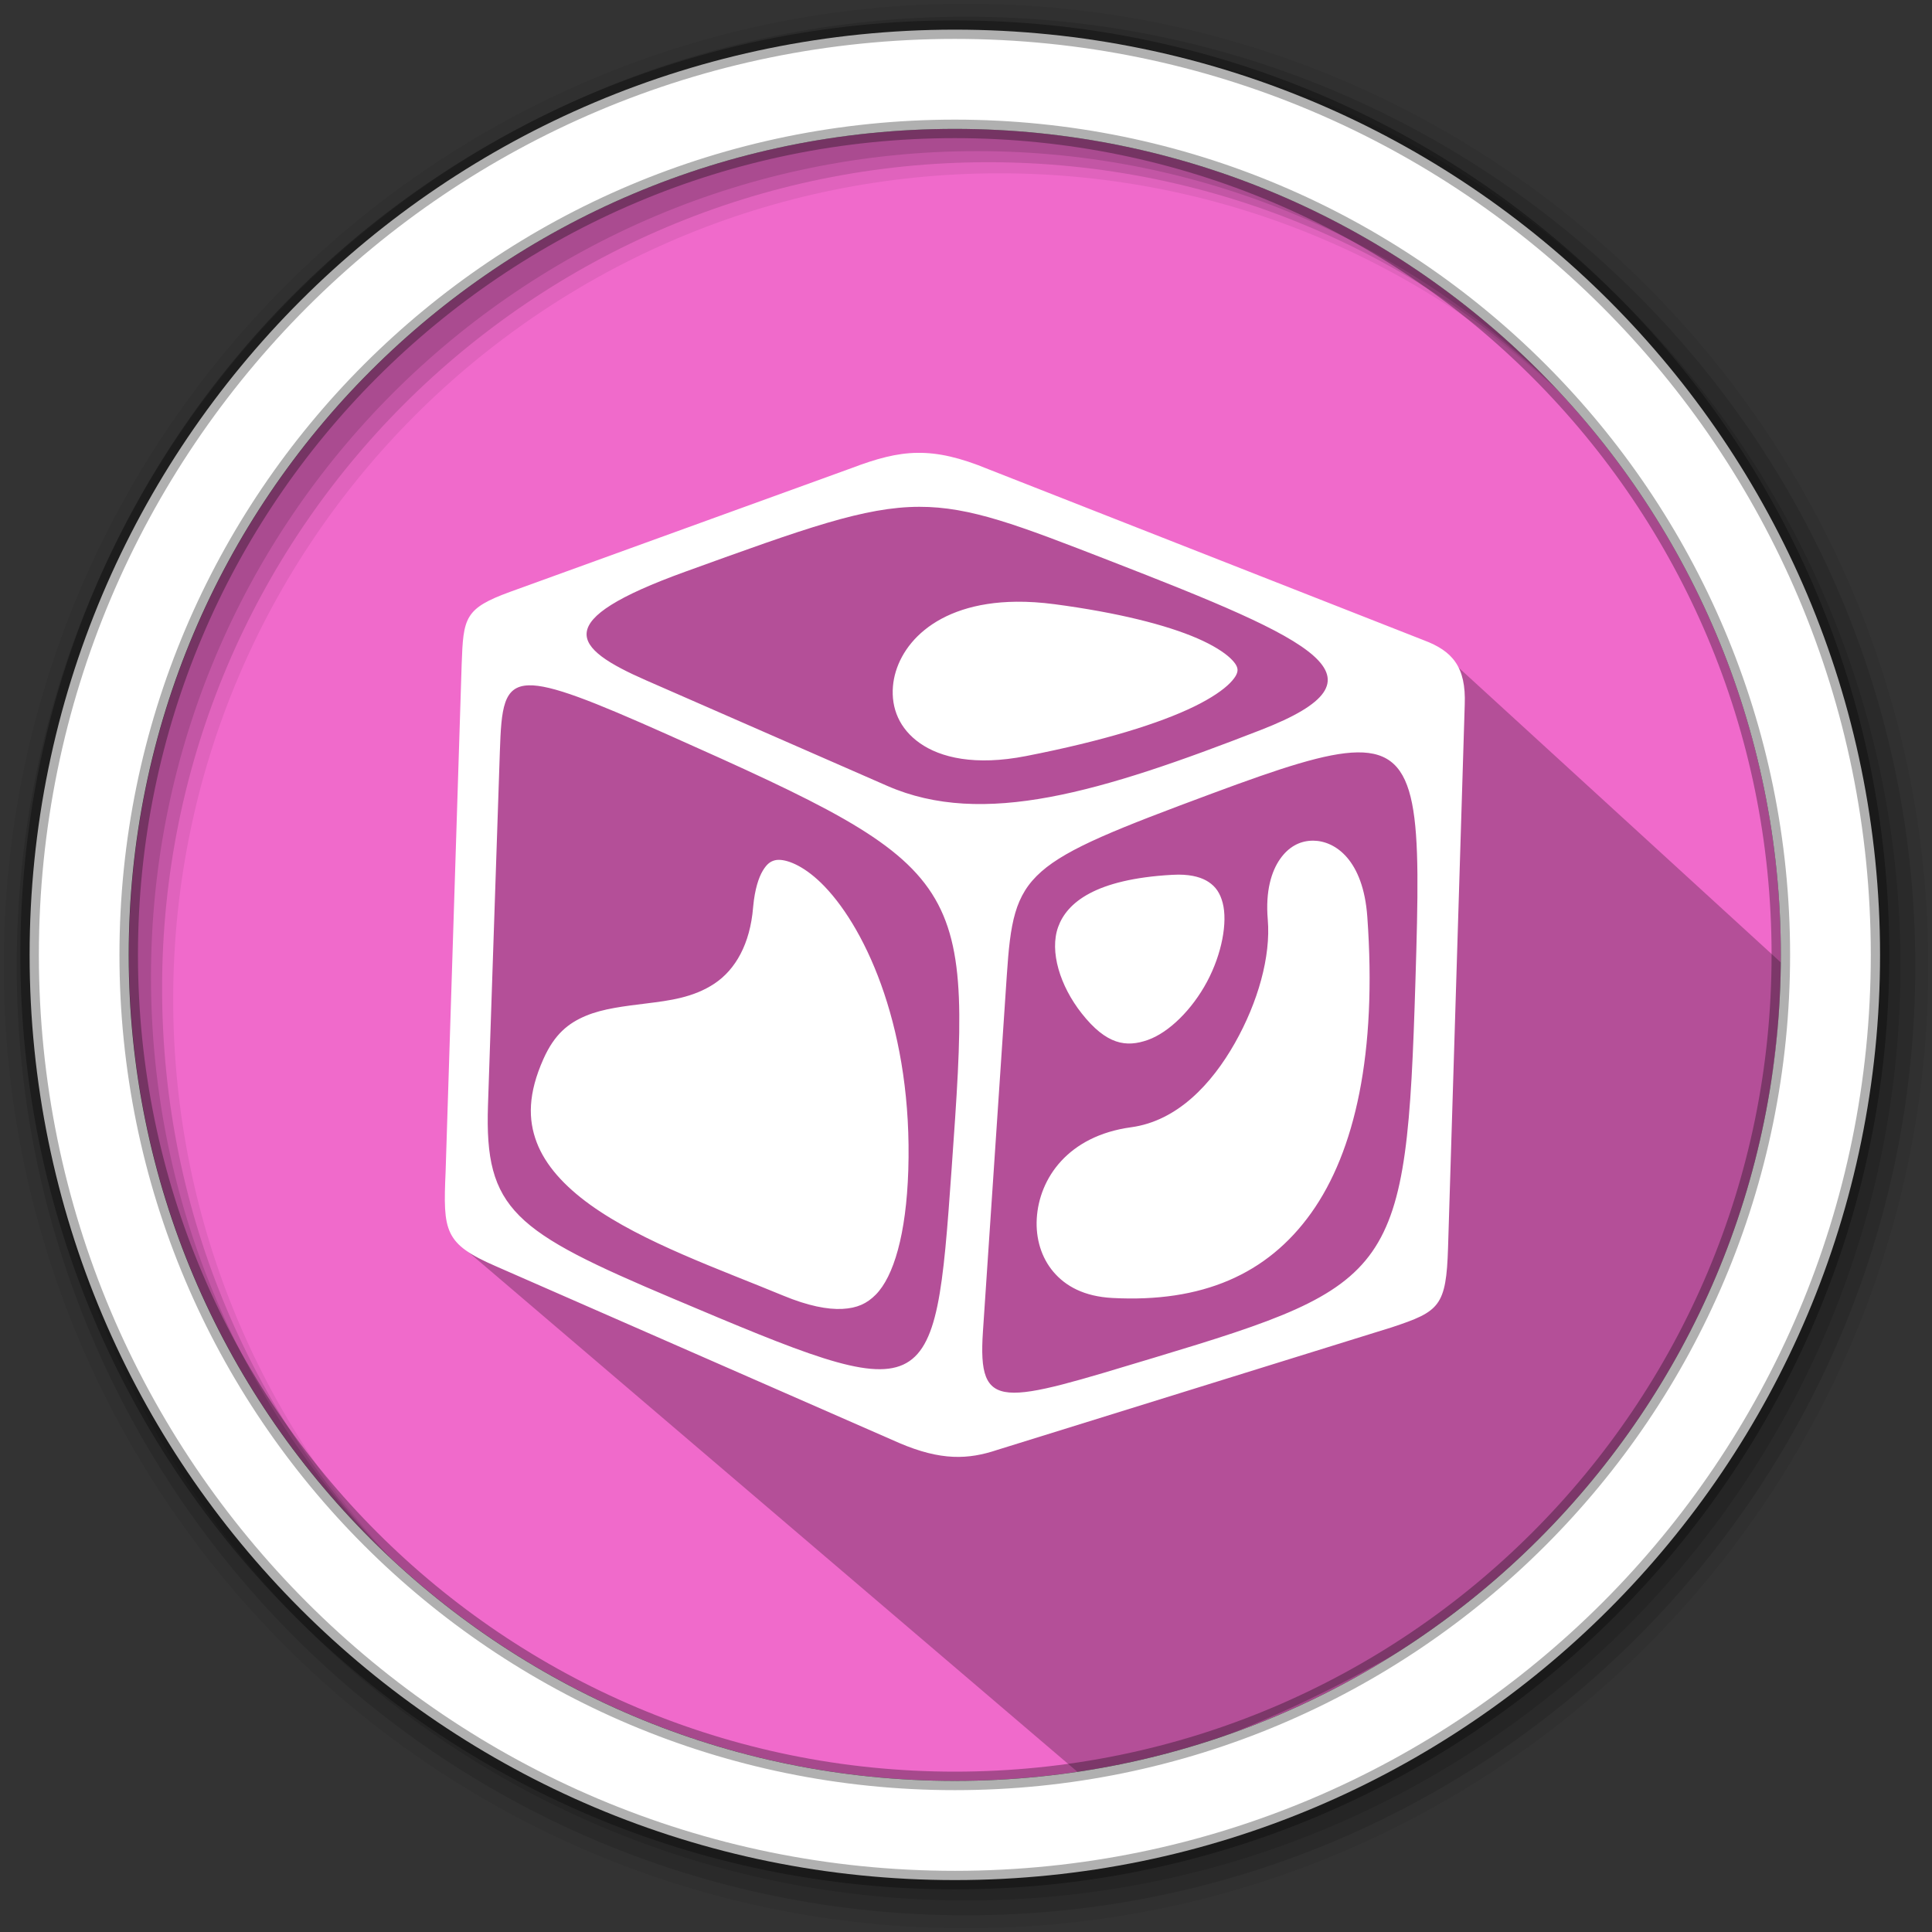 <?xml version="1.0" encoding="UTF-8" standalone="no"?>
<svg
   xmlns:dc="http://purl.org/dc/elements/1.1/"
   xmlns:cc="http://creativecommons.org/ns#"
   xmlns:rdf="http://www.w3.org/1999/02/22-rdf-syntax-ns#"
   xmlns:svg="http://www.w3.org/2000/svg"
   xmlns="http://www.w3.org/2000/svg"
   xmlns:sodipodi="http://sodipodi.sourceforge.net/DTD/sodipodi-0.dtd"
   xmlns:inkscape="http://www.inkscape.org/namespaces/inkscape"
   height="512"
   viewBox="0 0 512 512"
   width="512"
   version="1.1"
   id="svg2"
   inkscape:version="0.91 r13725"
   sodipodi:docname="ice.svg">
  <rect x="0" y="0" width="512" height="512" fill="#333333" stroke="none"/>
  <defs
     id="defs17" />
  <sodipodi:namedview
     pagecolor="#ffffff"
     bordercolor="#666666"
     borderopacity="1"
     objecttolerance="10"
     gridtolerance="10"
     guidetolerance="10"
     inkscape:pageopacity="0"
     inkscape:pageshadow="2"
     inkscape:window-width="1680"
     inkscape:window-height="1022"
     id="namedview15"
     showgrid="false"
     inkscape:zoom="0.51858143"
     inkscape:cx="268.51576"
     inkscape:cy="427.82974"
     inkscape:window-x="1920"
     inkscape:window-y="0"
     inkscape:window-maximized="1"
     inkscape:current-layer="svg2" />
  <path
     style="fill:#f06acb;fill-rule:evenodd;fill-opacity:1"
     inkscape:connector-curvature="0"
     d="m 471.95,253.05 c 0,120.9 -98.01,218.9 -218.9,218.9 -120.9,0 -218.9,-98.01 -218.9,-218.9 0,-120.9 98.01,-218.9 218.9,-218.9 120.9,0 218.9,98.01 218.9,218.9"
     id="path6" />
  <path
     style="fill-opacity:0.067;fill-rule:evenodd"
     inkscape:connector-curvature="0"
     d="M 256,1 C 115.17,1 1,115.17 1,256 1,396.83 115.17,511 256,511 396.83,511 511,396.83 511,256 511,115.17 396.83,1 256,1 m 8.827,44.931 c 120.9,0 218.9,98 218.9,218.9 0,120.9 -98,218.9 -218.9,218.9 -120.9,0 -218.93,-98 -218.93,-218.9 0,-120.9 98.03,-218.9 218.93,-218.9"
     id="path8" />
  <path
     inkscape:connector-curvature="0"
     style="opacity:0.25"
     id="path4190"
     d="m 383.723,174.341 -135.845,-53.891 -119.775,45.135 -6.507,164.06 166.766,142.325 c 39.926,-10.564 77.687,-28.708 113.349,-54.194 69.3,-27.425 68.031,-160.927 71.869,-161.215"
     sodipodi:nodetypes="ccccccc" />
  <g
     style="fill-opacity:0.129;fill-rule:evenodd"
     id="g10">
    <path
       inkscape:connector-curvature="0"
       d="m 256,4.433 c -138.94,0 -251.57,112.63 -251.57,251.57 0,138.94 112.63,251.57 251.57,251.57 138.94,0 251.57,-112.63 251.57,-251.57 C 507.57,117.063 394.94,4.433 256,4.433 m 5.885,38.556 c 120.9,0 218.9,98 218.9,218.9 0,120.9 -98,218.9 -218.9,218.9 -120.9,0 -218.93,-98 -218.93,-218.9 0,-120.9 98.03,-218.9 218.93,-218.9"
       id="path12" />
    <path
       inkscape:connector-curvature="0"
       d="m 256,8.356 c -136.77,0 -247.64,110.87 -247.64,247.64 0,136.77 110.87,247.64 247.64,247.64 136.77,0 247.64,-110.87 247.64,-247.64 C 503.64,119.226 392.77,8.356 256,8.356 m 2.942,31.691 c 120.9,0 218.9,98 218.9,218.9 0,120.9 -98,218.9 -218.9,218.9 -120.9,0 -218.93,-98 -218.93,-218.9 0,-120.9 98.03,-218.9 218.93,-218.9"
       id="path14" />
  </g>
  <path
     style="fill:#ffffff;fill-rule:evenodd;stroke:#000000;stroke-width:4.904;stroke-opacity:0.31"
     inkscape:connector-curvature="0"
     d="m 253.04,7.859 c -135.42,0 -245.19,109.78 -245.19,245.19 0,135.42 109.78,245.19 245.19,245.19 135.42,0 245.19,-109.78 245.19,-245.19 0,-135.42 -109.78,-245.19 -245.19,-245.19 z m 0,26.297 c 120.9,0 218.9,98 218.9,218.9 0,120.9 -98,218.9 -218.9,218.9 -120.9,0 -218.93,-98 -218.93,-218.9 0,-120.9 98.03,-218.9 218.93,-218.9 z"
     id="path16" />
  <path
     inkscape:connector-curvature="0"
     style="fill:#ffffff"
     d="m 243.13,120.006 c -5.55,0.069 -10.882,1.547 -17.501,4.061 l -90.434,32.774 c -12.065,4.399 -12.412,6.804 -12.847,19.135 l -4.258,134.565 c -0.694,15.82 -0.376,19.082 13.368,25.046 l 106.822,46.809 c 11.12,4.767 18.345,4.401 25.981,1.85 l 104.611,-32.504 c 12.621,-4.194 14.398,-5.535 14.878,-21.185 l 4.419,-143.835 c 0.381,-9.987 -3.258,-14.199 -10.798,-17.034 L 261.907,124.336 c -7.462,-3.073 -13.226,-4.4 -18.777,-4.33 z m 0.467,14.303 c 13.591,-0.03 26.198,4.849 50.526,14.302 54.937,21.345 75.731,30.934 40.069,44.812 -42.55,16.561 -73.698,25.94 -99.058,14.843 l -63.84,-27.941 c -19.877,-8.698 -25.696,-15.789 10.259,-28.803 31.992,-11.58 47.575,-17.182 62.044,-17.213 z m 25.712,25.155 c -22.013,0.231 -31.788,12.192 -32.666,22.387 -0.502,5.826 1.696,11.27 7.133,15.093 5.437,3.824 14.579,6.072 28.157,3.414 20.594,-4.031 35.382,-8.657 44.561,-13.135 4.59,-2.239 7.742,-4.449 9.487,-6.235 1.746,-1.786 1.985,-2.842 1.977,-3.45 -0.009,-0.608 -0.253,-1.538 -1.905,-3.108 -1.652,-1.57 -4.617,-3.473 -8.751,-5.265 -8.267,-3.584 -21.135,-6.829 -37.786,-9.039 -3.654,-0.484 -7.061,-0.697 -10.206,-0.664 z M 140.119,181.619 c 5.964,-0.167 16.799,4.14 36.745,13.027 81.029,36.101 80.796,37.877 75.305,115.374 -4.475,63.139 -5.058,63.162 -73.868,34.086 -42.06,-17.773 -49.912,-23.49 -48.981,-51.156 l 3.144,-93.686 c 0.388,-11.519 0.895,-17.455 7.654,-17.644 z m 219.607,17.77 c 16.773,-0.221 16.732,16.143 15.381,60.517 -2.368,77.698 -5.204,80.603 -69.213,99.886 -40.49,12.195 -46.855,14.728 -45.406,-6.918 l 6.325,-94.387 c 1.85,-27.619 4.363,-29.616 54.516,-48.245 18.01,-6.689 30.206,-10.744 38.397,-10.852 z m -11.751,23.395 c -0.191,-0.001 -0.388,0.009 -0.575,0.017 -3.001,0.151 -5.88,1.593 -8.158,4.834 -2.277,3.242 -3.916,8.458 -3.27,16.046 0.833,9.794 -2.591,21.913 -8.714,32.738 -6.124,10.825 -15.238,20.648 -27.492,22.317 -16.747,2.282 -24.385,13.558 -25.012,24.185 -0.313,5.313 1.212,10.367 4.42,14.141 3.208,3.774 8.1,6.517 15.632,6.917 23.658,1.256 41.017,-6.19 52.665,-22.513 11.649,-16.324 17.477,-42.411 14.878,-78.54 -1.079,-14.993 -8.457,-20.111 -14.375,-20.142 z m -141.589,5.085 c -0.37,0 -0.7,0.036 -0.989,0.108 -1.152,0.284 -2.119,0.88 -3.252,2.767 -1.1,1.832 -2.121,4.955 -2.533,9.397 l -0.037,0.378 c -0.798,9.621 -4.656,16.446 -10.26,20.161 -5.603,3.714 -11.956,4.489 -17.896,5.229 -5.94,0.739 -11.601,1.374 -16.189,3.306 -4.587,1.932 -8.257,4.818 -11.194,11.373 -4.14,9.243 -4.107,16.115 -1.796,22.173 2.31,6.059 7.295,11.561 14.195,16.531 13.798,9.941 34.654,17.224 51.119,24.06 6.547,2.718 11.785,3.728 15.687,3.522 3.902,-0.206 6.485,-1.393 8.84,-3.773 4.712,-4.761 8.083,-15.922 8.625,-32.972 1.164,-36.582 -10.833,-63.411 -22.227,-75.251 -4.984,-5.179 -9.499,-7.011 -12.092,-7.008 z m 105.923,3.917 c -0.546,-0.002 -1.108,0.02 -1.708,0.054 -20.391,1.144 -27.873,7.398 -30.187,13.835 -2.313,6.437 0.475,15.565 6.235,22.873 6.605,8.383 11.839,9.048 17.501,7.062 5.662,-1.987 11.811,-8.112 15.741,-15.472 3.929,-7.36 5.469,-15.753 4.133,-20.86 -0.669,-2.555 -1.808,-4.268 -3.72,-5.535 -1.672,-1.109 -4.182,-1.948 -7.995,-1.958 z"
     id="path6-3" />
</svg>
